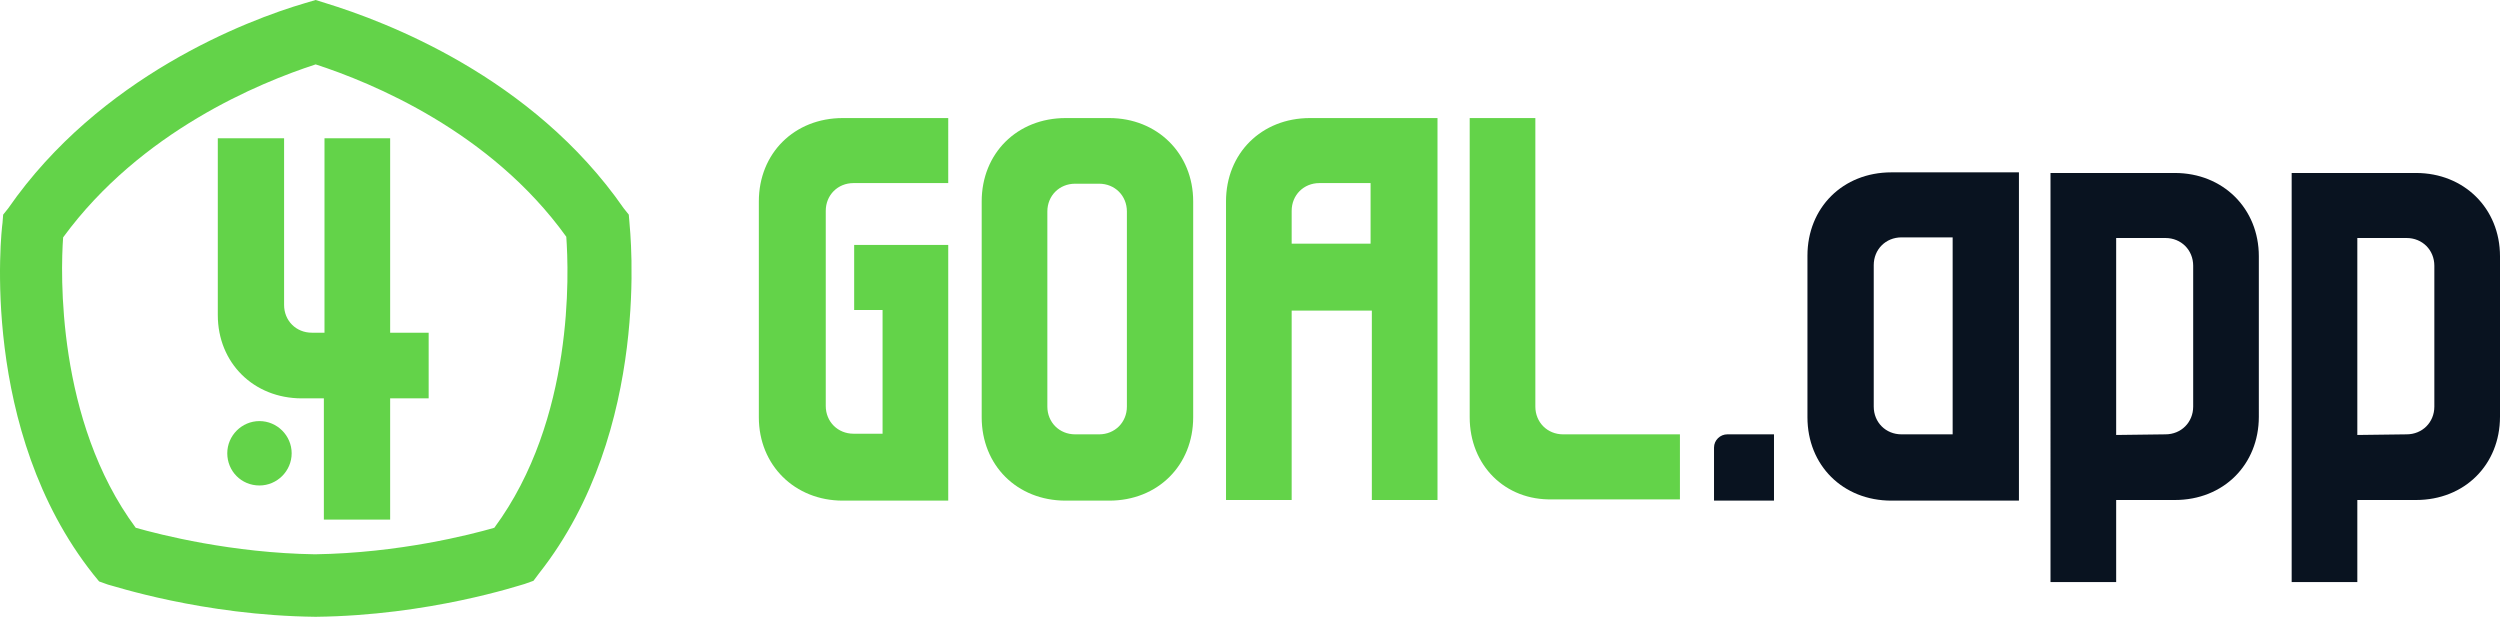 <?xml version="1.0" encoding="utf-8"?>
<!-- Generator: Adobe Illustrator 25.4.1, SVG Export Plug-In . SVG Version: 6.00 Build 0)  -->
<svg version="1.1" id="Warstwa_1" xmlns="http://www.w3.org/2000/svg" xmlns:xlink="http://www.w3.org/1999/xlink" x="0px" y="0px"
	 viewBox="0 0 396 97.7" style="enable-background:new 0 0 396 97.7;" xml:space="preserve">
<style type="text/css">
	.st0{fill:#63D349;}
	.st1{fill:#091320;}
</style>
<path class="st0" d="M50,97.7c-18-0.2-32.3-5-32.9-5.1l-1.4-0.5L14.8,91C-3.3,68.2,0.2,36.6,0.4,35.3L0.5,34l0.8-1
	c14.5-20.9,37.8-29.8,47-32.5L50,0l1.6,0.5C61,3.4,84.3,12.1,98.8,33l0.8,1l0.1,1.2c0.1,1.4,3.6,32.9-14.3,55.6L84.5,92l-1.4,0.5
	C82.3,92.7,68,97.5,50,97.7z M21.5,83.6c3.9,1.1,15.2,4,28.4,4.2c13.3-0.2,24.6-3.1,28.4-4.2C91,66.4,90.1,43.1,89.7,37.5
	C77.7,20.8,58.9,13.1,50,10.2c-8.9,2.9-27.7,10.6-40,27.4C9.6,43.1,8.9,66.6,21.5,83.6z"/>
<path class="st0" d="M67.9,63.1h-6.1v19.2H51.3V63.1h-3.5c-7.6,0-13.3-5.6-13.3-13.2v-28H45v26.4c0,2.5,1.9,4.4,4.4,4.4h2V21.9h10.4
	v30.8h6.1V63.1z"/>
<path class="st0" d="M41.1,76.9c2.8,0,5.1-2.3,5.1-5.1s-2.3-5.1-5.1-5.1S36,69,36,71.8S38.2,76.9,41.1,76.9z"/>
<path class="st0" d="M120.2,66.1V31.9c0-7.6,5.6-13.2,13.3-13.2h16.7V29h-15c-2.5,0-4.4,1.9-4.4,4.4v30.9c0,2.5,1.9,4.4,4.4,4.4h4.6
	V49.1h-4.5V38.8h14.9v40.5h-16.7C125.9,79.3,120.2,73.7,120.2,66.1z"/>
<path class="st0" d="M155.5,66.1V31.9c0-7.6,5.6-13.2,13.3-13.2h6.9c7.6,0,13.3,5.6,13.3,13.2v34.2c0,7.6-5.6,13.2-13.3,13.2h-6.9
	C161.1,79.3,155.5,73.7,155.5,66.1z M174.1,68.8c2.5,0,4.4-1.9,4.4-4.4V33.5c0-2.5-1.9-4.4-4.4-4.4h-3.8c-2.5,0-4.4,1.9-4.4,4.4
	v30.9c0,2.5,1.9,4.4,4.4,4.4H174.1z"/>
<path class="st0" d="M194.2,31.9c0-7.6,5.6-13.2,13.3-13.2h20.2v60.5h-10.4v-30h-12.7v30h-10.4L194.2,31.9L194.2,31.9z M217.1,38.8
	V29H209c-2.5,0-4.4,1.9-4.4,4.4v5.2h12.5V38.8z"/>
<path class="st0" d="M232.8,66.1V18.7h10.4v45.7c0,2.5,1.9,4.4,4.4,4.4h18.5v10.3h-20.2C238.4,79.3,232.8,73.7,232.8,66.1z"/>
<path class="st1" d="M271.5,70.9c0-1.2,1-2.1,2.1-2.1h7.4v10.5h-9.5V70.9z"/>
<path class="st1" d="M286.3,66.1V40.5c0-7.6,5.6-13.2,13.3-13.2h20.2v52h-20.2C291.9,79.3,286.3,73.7,286.3,66.1z M309.3,68.8V37.6
	h-8.1c-2.5,0-4.4,1.9-4.4,4.4v22.4c0,2.5,1.9,4.4,4.4,4.4H309.3z"/>
<path class="st1" d="M324.8,27.4h19.7c7.6,0,13.3,5.6,13.3,13.2V66c0,7.6-5.6,13.2-13.3,13.2h-9.3v13h-10.4L324.8,27.4L324.8,27.4z
	 M343,68.8c2.5,0,4.4-1.9,4.4-4.4V42.1c0-2.5-1.9-4.4-4.4-4.4h-7.8v31.2L343,68.8L343,68.8z"/>
<path class="st1" d="M363,27.4h19.7c7.6,0,13.3,5.6,13.3,13.2V66c0,7.6-5.6,13.2-13.3,13.2h-9.3v13H363V27.4z M381.2,68.8
	c2.5,0,4.4-1.9,4.4-4.4V42.1c0-2.5-1.9-4.4-4.4-4.4h-7.8v31.2L381.2,68.8L381.2,68.8z"/>
</svg>

